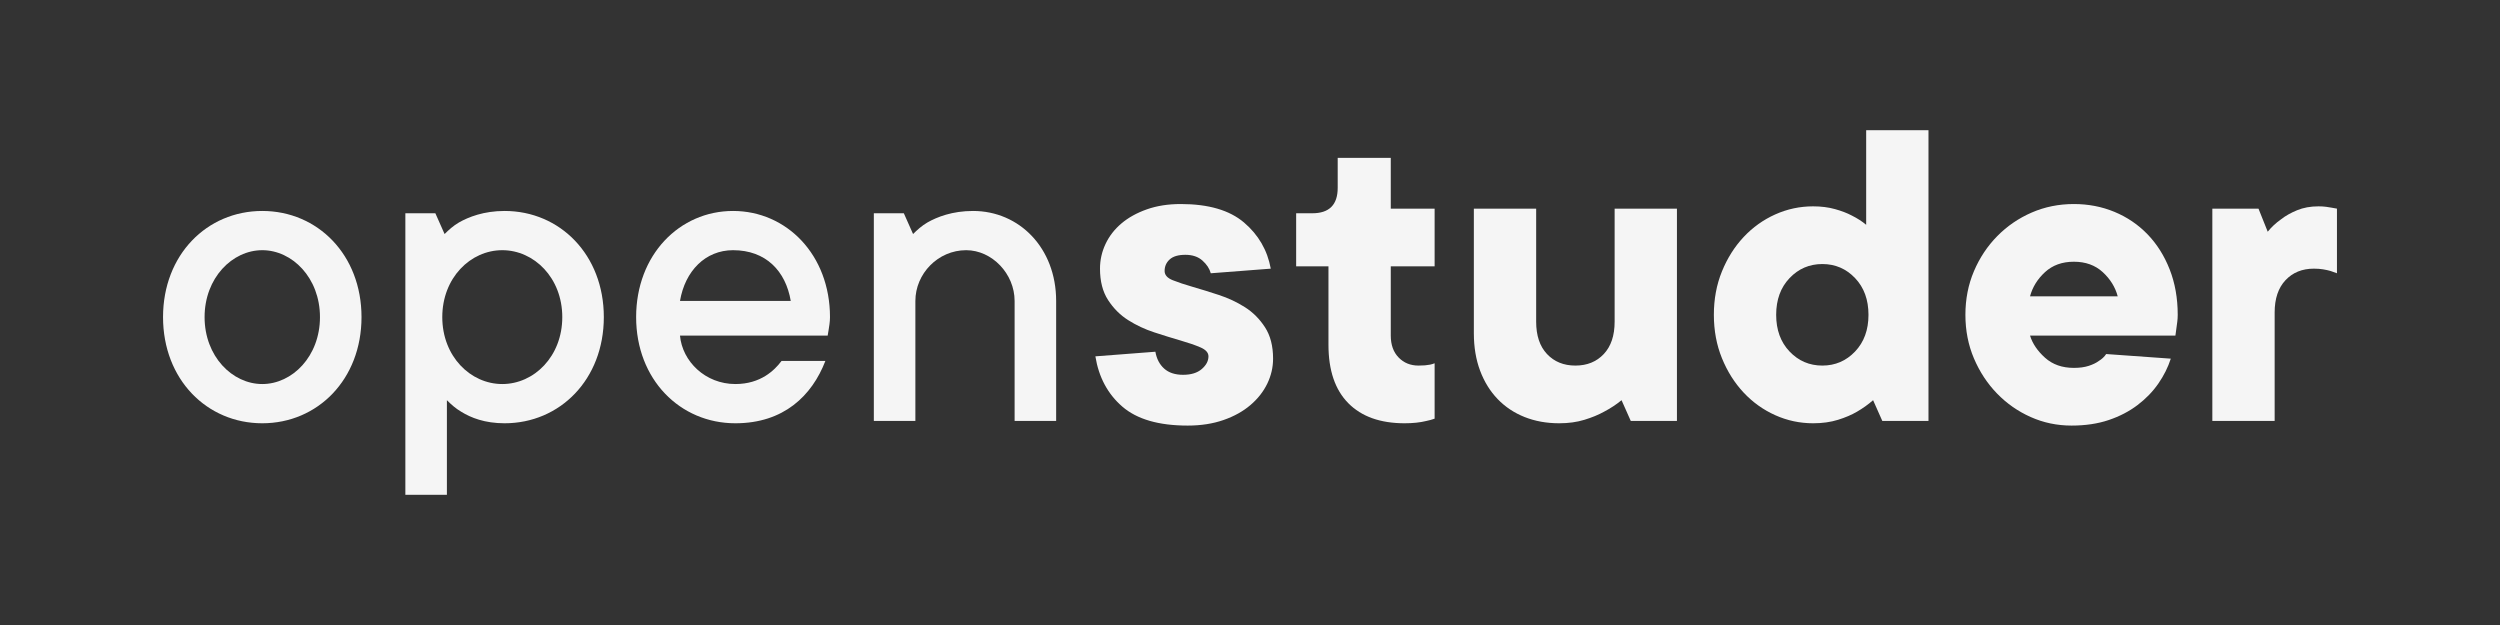 <?xml version="1.0" encoding="UTF-8" standalone="no"?><!DOCTYPE svg PUBLIC "-//W3C//DTD SVG 1.1//EN" "http://www.w3.org/Graphics/SVG/1.1/DTD/svg11.dtd"><svg width="100%" height="100%" viewBox="0 0 920 230" version="1.1" xmlns="http://www.w3.org/2000/svg" xmlns:xlink="http://www.w3.org/1999/xlink" xml:space="preserve" xmlns:serif="http://www.serif.com/" style="fill-rule:evenodd;clip-rule:evenodd;stroke-linejoin:round;stroke-miterlimit:2;"><rect x="0" y="0" width="920" height="230" fill="#333333" stroke="none"/><rect id="logo" x="0" y="0" width="920" height="230" style="fill:none;"/><g><path d="M96.518,141.327C85.478,141.327 75.287,131.136 75.287,116.699C75.287,102.261 85.478,92.07 96.518,92.07C107.558,92.07 117.749,102.261 117.749,116.699C117.749,131.136 107.558,141.327 96.518,141.327ZM96.518,155.764C116.9,155.764 133.036,139.628 133.036,116.699C133.036,93.769 116.9,77.633 96.518,77.633C76.136,77.633 60,93.769 60,116.699C60,139.628 76.136,155.764 96.518,155.764Z" style="fill:rgb(245,245,245);fill-rule:nonzero;"/><path d="M149.172,182.091L164.459,182.091L164.459,147.272C165.987,148.8 167.686,150.329 169.724,151.518C173.291,153.726 178.386,155.764 185.69,155.764C206.072,155.764 222.208,139.628 222.208,116.699C222.208,93.769 206.072,77.633 185.69,77.633C178.047,77.633 172.442,79.841 168.875,81.879C166.837,83.068 165.138,84.597 163.609,86.125L160.212,78.482L149.172,78.482L149.172,182.091ZM184.841,141.327C173.121,141.327 162.76,131.136 162.76,116.699C162.76,102.261 173.121,92.07 184.841,92.07C196.561,92.07 206.921,102.261 206.921,116.699C206.921,131.136 196.561,141.327 184.841,141.327Z" style="fill:rgb(245,245,245);fill-rule:nonzero;"/><path d="M287.601,132.834C285.053,136.231 279.958,141.327 270.616,141.327C259.575,141.327 251.083,133.004 250.234,123.493L304.586,123.493L304.926,121.454C305.096,120.265 305.435,118.567 305.435,116.699C305.435,93.769 289.469,77.633 269.766,77.633C250.064,77.633 234.098,93.769 234.098,116.699C234.098,139.628 250.234,155.764 270.616,155.764C288.45,155.764 298.811,145.573 303.737,132.834L287.601,132.834ZM250.234,110.754C252.102,99.713 259.575,92.07 269.766,92.07C281.826,92.07 289.13,99.713 290.998,110.754L250.234,110.754Z" style="fill:rgb(245,245,245);fill-rule:nonzero;"/><path d="M321.571,154.915L336.858,154.915L336.858,110.754C336.858,100.732 345.18,92.07 355.541,92.07C365.053,92.07 373.376,100.732 373.376,110.754L373.376,154.915L388.662,154.915L388.662,110.754C388.662,91.221 375.074,77.633 358.089,77.633C350.446,77.633 344.841,79.841 341.274,81.879C339.236,83.068 337.537,84.597 336.008,86.125L332.611,78.482L321.571,78.482L321.571,154.915Z" style="fill:rgb(245,245,245);fill-rule:nonzero;"/><path d="M425.18,129.437C425.633,132.042 426.709,134.108 428.408,135.637C430.106,137.166 432.427,137.93 435.372,137.93C438.316,137.93 440.609,137.222 442.251,135.807C443.892,134.391 444.713,132.834 444.713,131.136C444.713,129.777 443.723,128.673 441.741,127.824C439.759,126.975 437.297,126.125 434.352,125.276C431.408,124.427 428.209,123.436 424.756,122.304C421.302,121.171 418.103,119.671 415.159,117.803C412.215,115.934 409.752,113.471 407.771,110.414C405.789,107.357 404.798,103.507 404.798,98.864C404.798,95.694 405.478,92.665 406.837,89.777C408.195,86.89 410.149,84.37 412.696,82.219C415.244,80.067 418.358,78.34 422.038,77.038C425.718,75.736 429.88,75.085 434.522,75.085C444.713,75.085 452.47,77.35 457.792,81.879C463.114,86.408 466.398,92.07 467.643,98.864L445.563,100.563C445.11,98.864 444.091,97.307 442.505,95.892C440.92,94.476 438.825,93.769 436.221,93.769C433.616,93.769 431.691,94.335 430.446,95.467C429.2,96.599 428.577,98.015 428.577,99.713C428.577,101.185 429.568,102.318 431.55,103.11C433.531,103.903 435.994,104.724 438.938,105.573C441.883,106.423 445.081,107.413 448.535,108.546C451.989,109.678 455.188,111.178 458.132,113.047C461.076,114.915 463.539,117.378 465.52,120.435C467.502,123.493 468.493,127.343 468.493,131.985C468.493,135.156 467.785,138.213 466.369,141.157C464.954,144.101 462.887,146.734 460.17,149.055C457.452,151.377 454.14,153.217 450.234,154.575C446.327,155.934 441.939,156.614 437.07,156.614C426.426,156.614 418.415,154.292 413.036,149.65C407.657,145.007 404.345,138.836 403.1,131.136L425.18,129.437Z" style="fill:rgb(245,245,245);fill-rule:nonzero;"/><path d="M488.875,98.015L476.985,98.015L476.985,78.482L482.93,78.482C489.158,78.482 492.272,75.368 492.272,69.14L492.272,58.1L511.805,58.1L511.805,76.783L527.941,76.783L527.941,98.015L511.805,98.015L511.805,123.493C511.805,126.89 512.767,129.579 514.692,131.561C516.617,133.542 519.052,134.533 521.996,134.533C522.902,134.533 523.694,134.505 524.374,134.448C525.053,134.391 525.676,134.306 526.242,134.193C526.808,134.08 527.374,133.91 527.941,133.684L527.941,154.066C527.035,154.406 526.016,154.689 524.883,154.915C522.619,155.481 519.958,155.764 516.9,155.764C507.955,155.764 501.047,153.301 496.178,148.376C491.309,143.45 488.875,136.288 488.875,126.89L488.875,98.015Z" style="fill:rgb(245,245,245);fill-rule:nonzero;"/><path d="M573.8,155.764C569.158,155.764 564.912,155 561.062,153.471C557.212,151.943 553.9,149.735 551.125,146.847C548.351,143.96 546.2,140.478 544.671,136.401C543.142,132.325 542.378,127.739 542.378,122.643L542.378,76.783L565.308,76.783L565.308,118.397C565.308,123.493 566.638,127.456 569.299,130.287C571.96,133.117 575.442,134.533 579.745,134.533C584.048,134.533 587.53,133.117 590.191,130.287C592.852,127.456 594.183,123.493 594.183,118.397L594.183,76.783L617.113,76.783L617.113,154.915L600.127,154.915L596.73,147.272C594.805,148.857 592.654,150.272 590.276,151.518C588.238,152.65 585.832,153.641 583.057,154.49C580.283,155.34 577.197,155.764 573.8,155.764Z" style="fill:rgb(245,245,245);fill-rule:nonzero;"/><path d="M667.219,155.764C662.35,155.764 657.707,154.774 653.291,152.792C648.875,150.81 644.996,148.036 641.656,144.469C638.316,140.902 635.655,136.684 633.673,131.815C631.691,126.946 630.701,121.624 630.701,115.849C630.701,110.074 631.691,104.752 633.673,99.883C635.655,95.014 638.316,90.796 641.656,87.229C644.996,83.662 648.875,80.888 653.291,78.907C657.707,76.925 662.35,75.934 667.219,75.934C670.163,75.934 672.852,76.274 675.287,76.953C677.721,77.633 679.788,78.425 681.486,79.331C683.524,80.35 685.28,81.483 686.752,82.728L686.752,47.909L709.682,47.909L709.682,154.915L692.696,154.915L689.299,147.272C687.488,148.857 685.506,150.272 683.355,151.518C681.43,152.65 679.108,153.641 676.391,154.49C673.673,155.34 670.616,155.764 667.219,155.764ZM653.631,115.849C653.631,121.398 655.272,125.899 658.556,129.352C661.84,132.806 665.86,134.533 670.616,134.533C675.372,134.533 679.391,132.806 682.675,129.352C685.959,125.899 687.601,121.398 687.601,115.849C687.601,110.301 685.959,105.8 682.675,102.346C679.391,98.892 675.372,97.166 670.616,97.166C665.86,97.166 661.84,98.892 658.556,102.346C655.272,105.8 653.631,110.301 653.631,115.849Z" style="fill:rgb(245,245,245);fill-rule:nonzero;"/><path d="M798.854,131.985C797.834,135.156 796.306,138.213 794.268,141.157C792.229,144.101 789.682,146.734 786.624,149.055C783.567,151.377 780.028,153.217 776.008,154.575C771.989,155.934 767.431,156.614 762.335,156.614C757.013,156.614 752.003,155.566 747.304,153.471C742.604,151.377 738.471,148.489 734.904,144.809C731.338,141.129 728.507,136.826 726.412,131.9C724.317,126.975 723.27,121.624 723.27,115.849C723.27,110.074 724.317,104.724 726.412,99.798C728.507,94.873 731.366,90.57 734.989,86.89C738.613,83.209 742.831,80.322 747.643,78.227C752.456,76.132 757.636,75.085 763.185,75.085C768.507,75.085 773.489,76.047 778.132,77.972C782.774,79.897 786.822,82.643 790.276,86.21C793.73,89.777 796.447,94.08 798.429,99.119C800.41,104.158 801.401,109.735 801.401,115.849C801.401,116.755 801.345,117.633 801.231,118.482L800.552,123.493L747.049,123.493C747.955,126.437 749.795,129.154 752.569,131.645C755.343,134.137 758.882,135.382 763.185,135.382C765.336,135.382 767.176,135.127 768.705,134.618C770.234,134.108 771.451,133.514 772.357,132.834C773.489,132.155 774.395,131.306 775.074,130.287L798.854,131.985ZM763.185,96.316C758.882,96.316 755.343,97.59 752.569,100.138C749.795,102.686 747.955,105.658 747.049,109.055L779.321,109.055C778.415,105.658 776.575,102.686 773.8,100.138C771.026,97.59 767.488,96.316 763.185,96.316Z" style="fill:rgb(245,245,245);fill-rule:nonzero;"/><path d="M853.206,75.934C854.225,75.934 855.159,75.991 856.008,76.104C856.858,76.217 857.565,76.331 858.132,76.444C858.811,76.557 859.434,76.67 860,76.783L860,100.563C859.321,100.336 858.528,100.053 857.622,99.713C856.829,99.487 855.924,99.289 854.904,99.119C853.885,98.949 852.753,98.864 851.507,98.864C847.205,98.864 843.723,100.28 841.062,103.11C838.401,105.941 837.07,109.904 837.07,115L837.07,154.915L814.14,154.915L814.14,76.783L831.125,76.783L834.522,85.276C835.881,83.577 837.523,82.049 839.448,80.69C841.033,79.444 842.987,78.34 845.308,77.378C847.629,76.415 850.262,75.934 853.206,75.934Z" style="fill:rgb(245,245,245);fill-rule:nonzero;"/></g></svg>